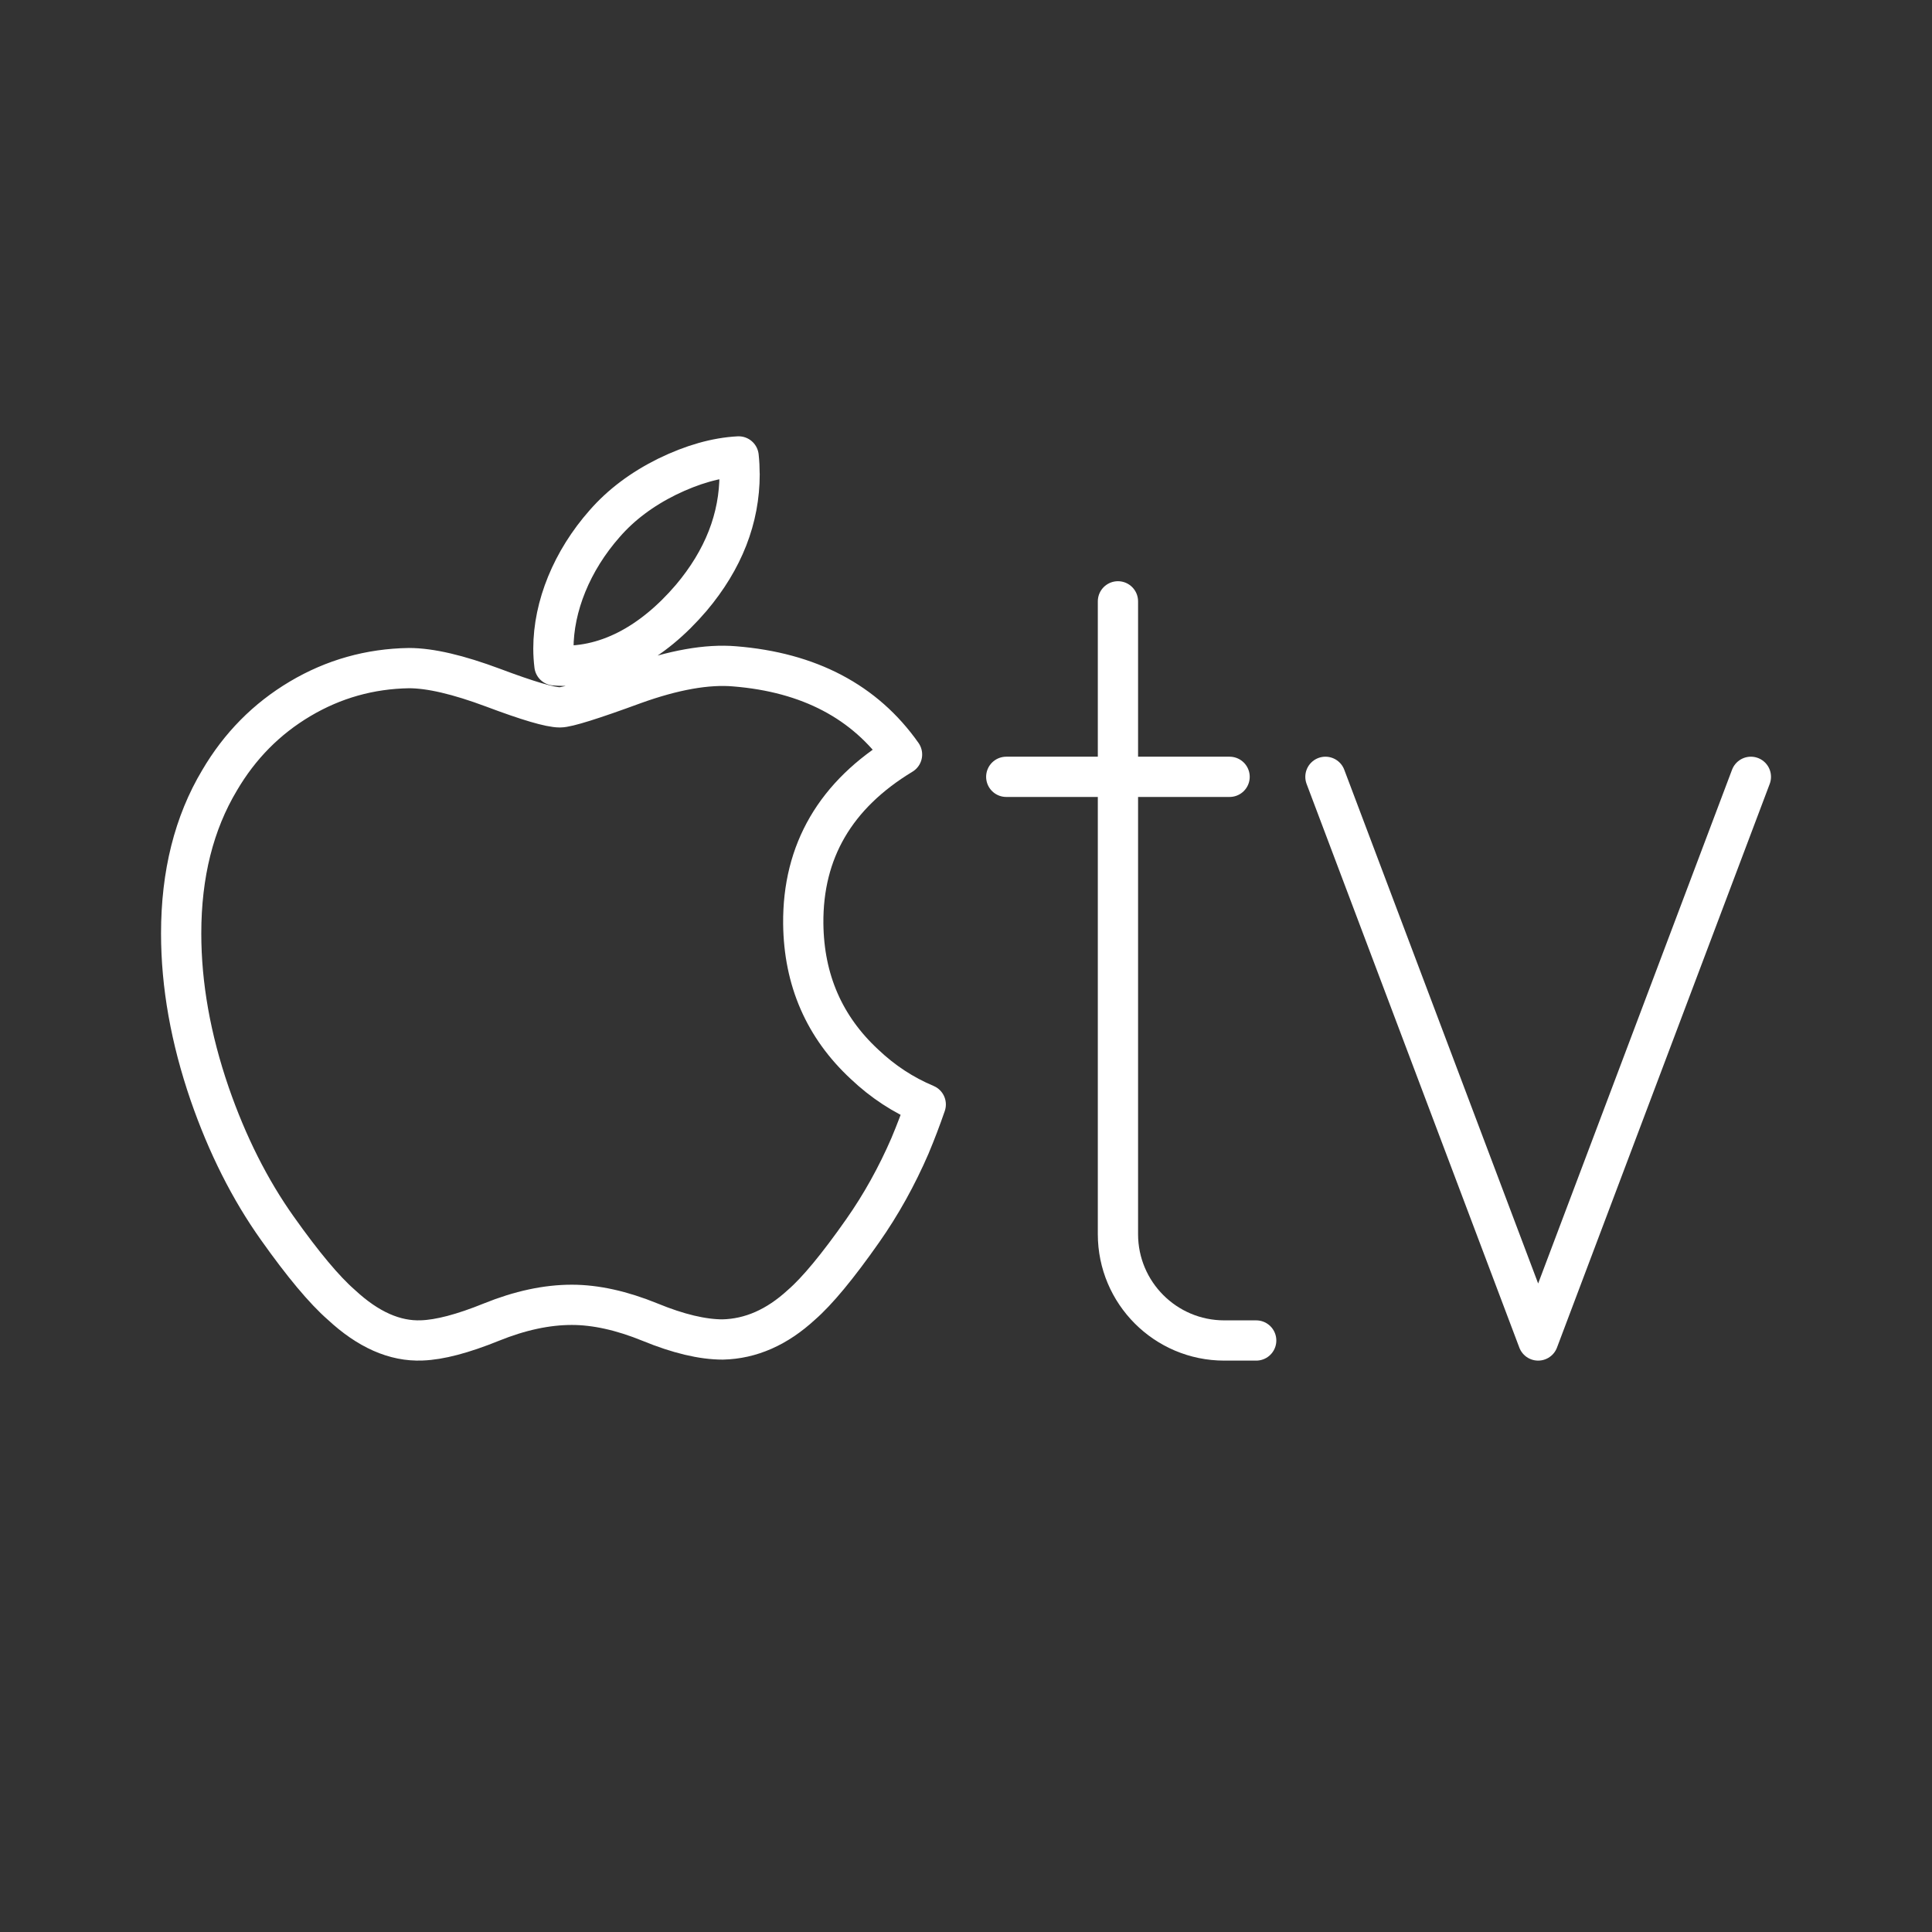 <?xml version="1.0" encoding="UTF-8"?><svg id="a" xmlns="http://www.w3.org/2000/svg" viewBox="0 0 48 48"><rect x="0" y="0" width="48" height="48" fill="#333333" stroke="none"/><defs><style>.c{fill:none;stroke:#fff;stroke-linecap:round;stroke-linejoin:round;}</style></defs><path class="c" d="m22.613 28.457c-0.332 0.767-0.725 1.474-1.181 2.123-0.621 0.885-1.129 1.498-1.521 1.838-0.607 0.559-1.258 0.845-1.955 0.861-0.5 0-1.103-0.142-1.806-0.431-0.705-0.287-1.352-0.43-1.944-0.43-0.621 0-1.287 0.142-1.999 0.43-0.713 0.289-1.288 0.439-1.727 0.454-0.668 0.028-1.334-0.266-1.999-0.884-0.424-0.37-0.955-1.005-1.591-1.903-0.682-0.96-1.243-2.073-1.682-3.342-0.471-1.371-0.707-2.698-0.707-3.983 0-1.472 0.318-2.741 0.955-3.805 0.501-0.854 1.167-1.528 2-2.023 0.834-0.495 1.734-0.747 2.704-0.763 0.531 0 1.227 0.164 2.092 0.487 0.862 0.324 1.416 0.488 1.659 0.488 0.181 0 0.797-0.192 1.84-0.575 0.986-0.355 1.819-0.502 2.501-0.444 1.848 0.149 3.236 0.878 4.159 2.19-1.653 1.001-2.47 2.404-2.454 4.203 0.015 1.401 0.523 2.568 1.522 3.494 0.453 0.43 0.959 0.762 1.521 0.998-0.122 0.354-0.251 0.693-0.388 1.018h2.82e-4zm-4.238-16.677c0 1.098-0.401 2.124-1.201 3.073-0.965 1.129-2.133 1.781-3.399 1.678-0.016-0.132-0.026-0.27-0.026-0.416 0-1.054 0.459-2.183 1.274-3.106 0.407-0.467 0.925-0.856 1.552-1.166 0.626-0.305 1.219-0.474 1.776-0.503 0.016 0.147 0.023 0.294 0.023 0.439v1.13e-4z"/><path class="c" d="m43.5 19.3-5.285 14.004-5.285-14.004"/><path class="c" d="m27.775 14.94v15.722c0 1.459 1.183 2.642 2.642 2.642h0.793"/><line class="c" x1="25" x2="30.549" y1="19.3" y2="19.3"/></svg>
